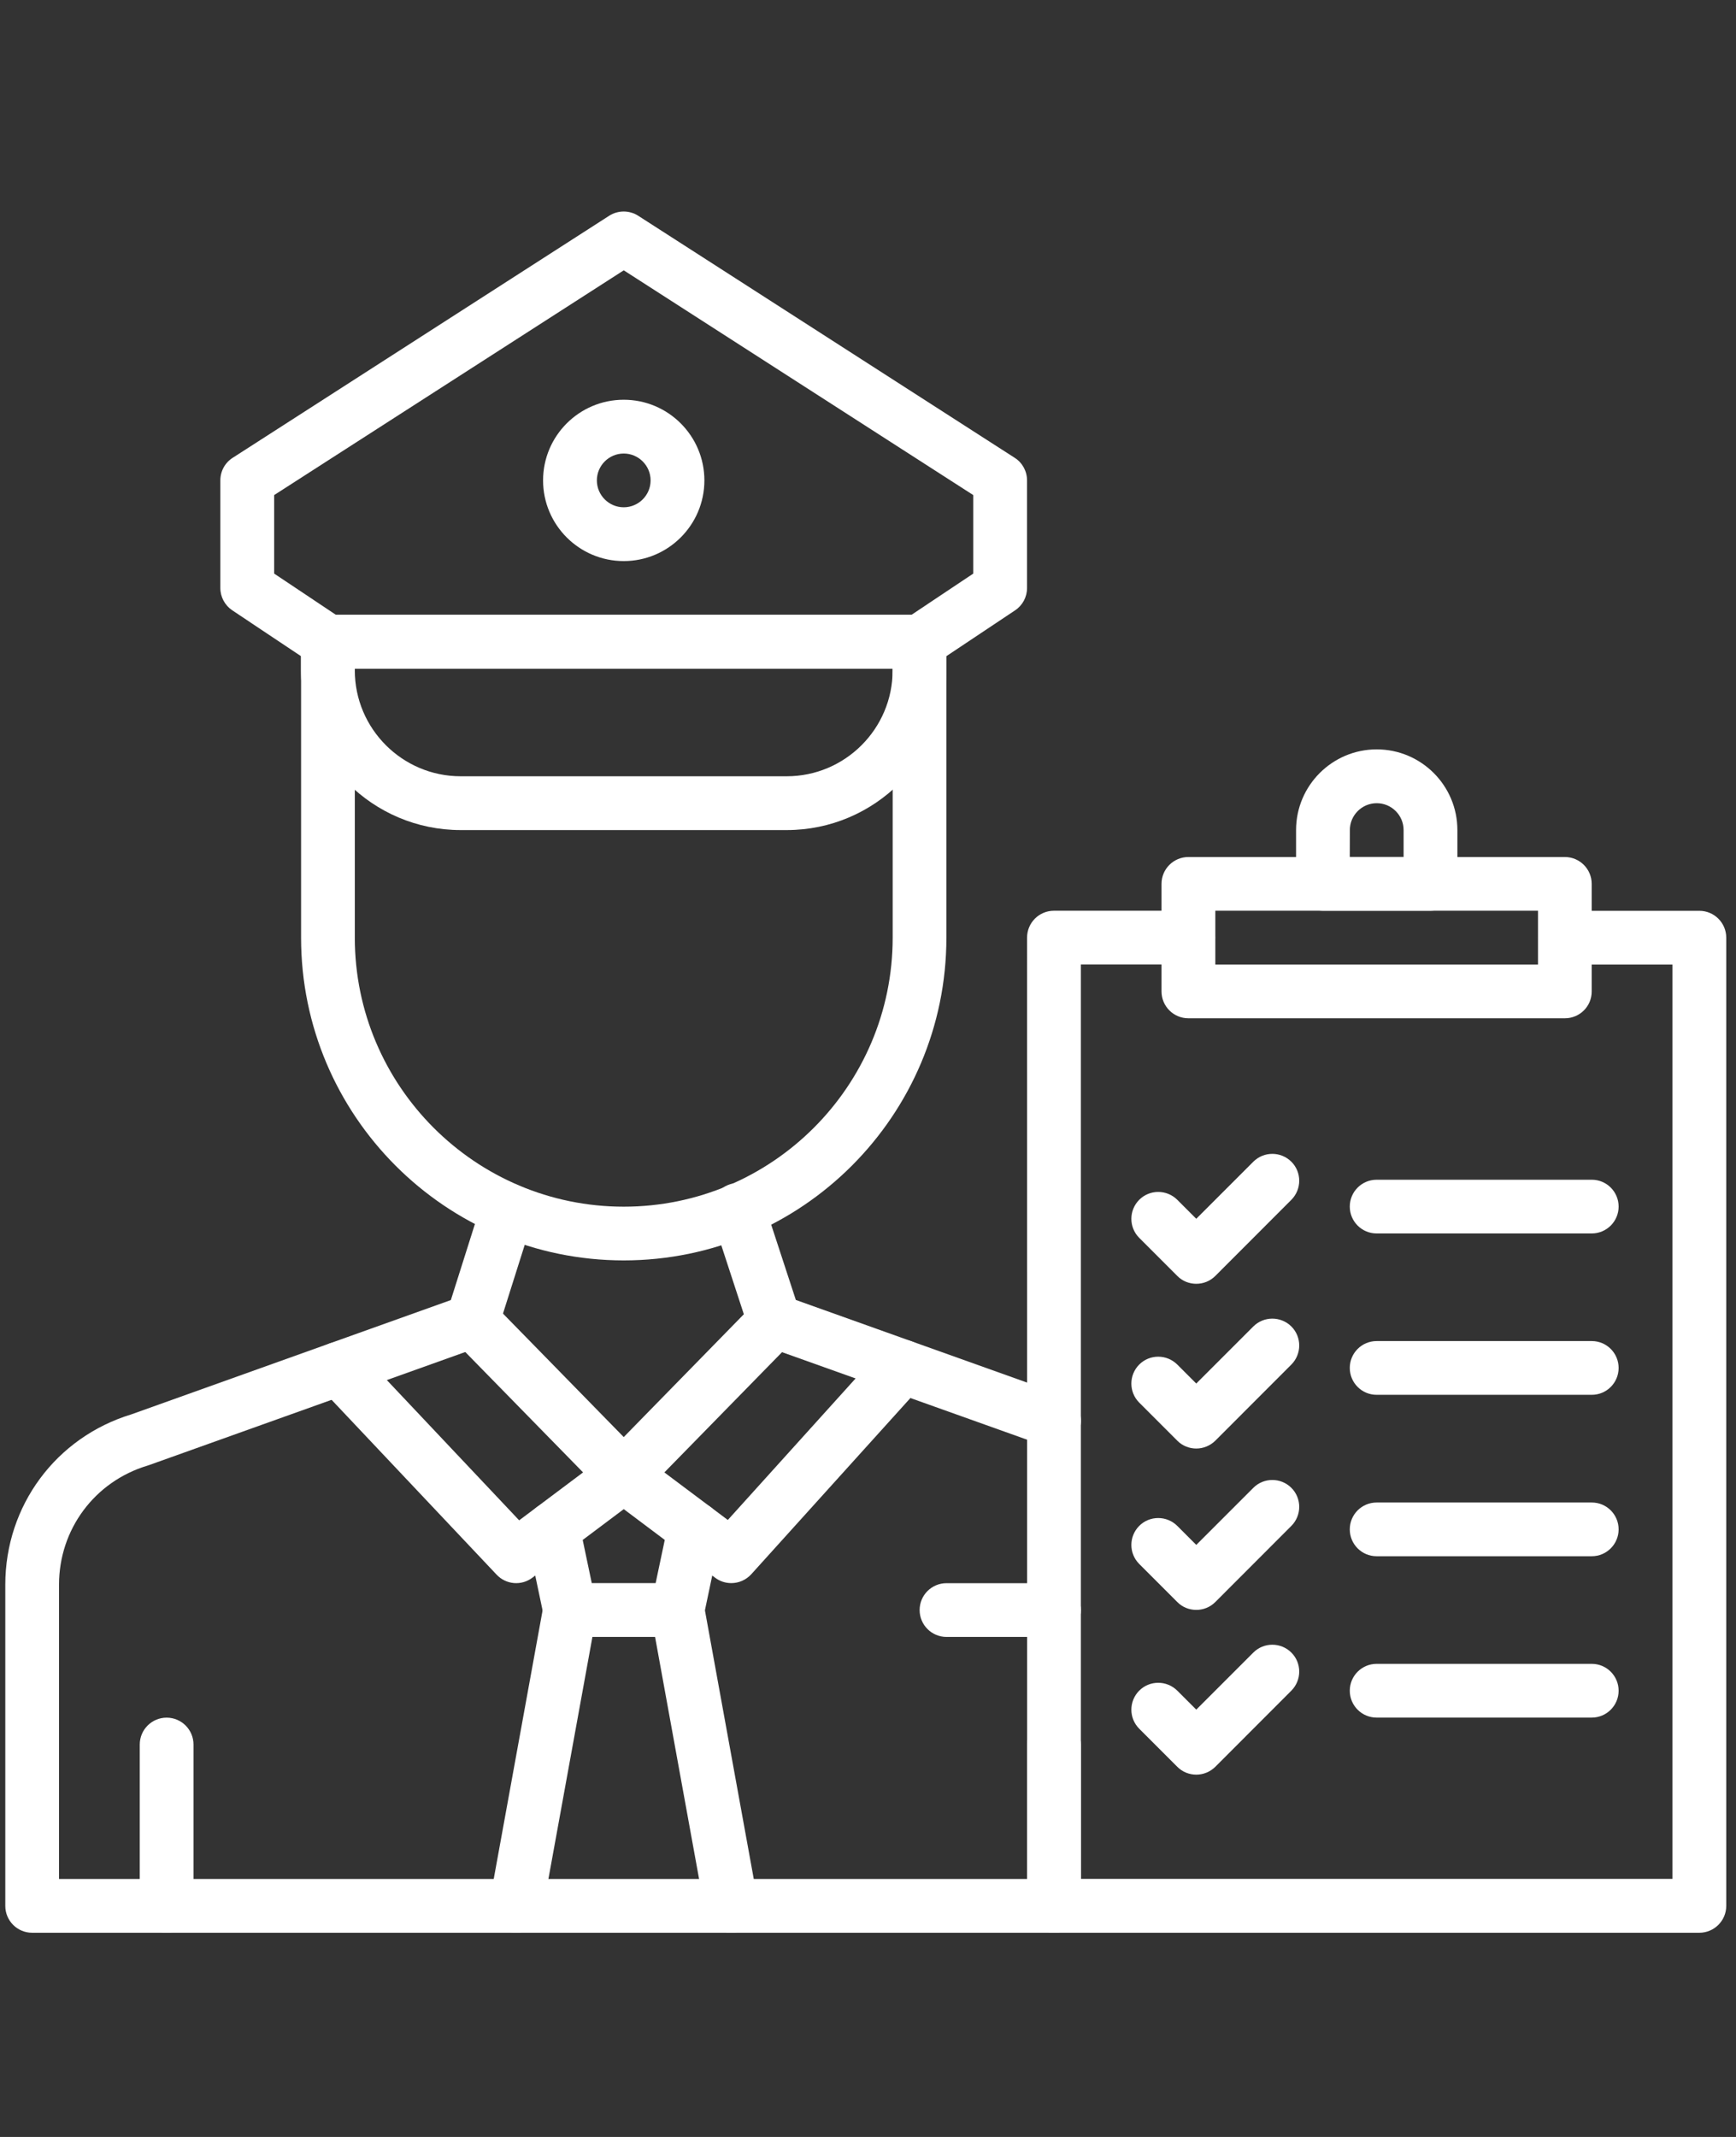 <svg width="65" height="80" viewBox="0 0 65 80" fill="none" xmlns="http://www.w3.org/2000/svg">
<rect x="0" y="0" width="65" height="80" fill="#333333" stroke="none"/>
<g clip-path="url(#clip0_742_1286)">
<path d="M39.465 72.356H1.204C0.647 72.356 0.198 71.905 0.198 71.35V59.329C0.198 56.368 2.097 53.807 4.922 52.948L16.881 48.67L18.044 44.995C18.212 44.465 18.777 44.171 19.307 44.338C19.837 44.506 20.132 45.071 19.964 45.601L18.65 49.754C18.555 50.054 18.325 50.292 18.028 50.398L5.574 54.851C5.558 54.857 5.541 54.862 5.525 54.867C3.543 55.462 2.21 57.255 2.21 59.326V70.342H39.462C40.019 70.342 40.468 70.793 40.468 71.348C40.47 71.905 40.019 72.356 39.465 72.356Z" fill="white"/>
<path d="M39.464 54.196C39.351 54.196 39.237 54.177 39.126 54.136L28.654 50.397C28.362 50.292 28.132 50.059 28.035 49.762L26.677 45.611C26.645 45.511 26.629 45.403 26.629 45.297C26.629 44.74 27.08 44.289 27.635 44.289C28.1 44.289 28.492 44.602 28.608 45.032L29.798 48.666L39.805 52.241C40.33 52.428 40.602 53.004 40.413 53.528C40.265 53.939 39.875 54.196 39.464 54.196Z" fill="white"/>
<path d="M23.354 56.246C23.084 56.246 22.824 56.138 22.635 55.943L16.97 50.154C16.581 49.756 16.589 49.118 16.986 48.729C17.384 48.339 18.022 48.347 18.411 48.745L23.354 53.799L28.297 48.745C28.686 48.347 29.324 48.339 29.722 48.729C30.119 49.118 30.127 49.756 29.738 50.154L24.073 55.943C23.884 56.135 23.625 56.246 23.354 56.246Z" fill="white"/>
<path d="M23.354 47.185C16.692 47.185 11.273 41.767 11.273 35.104V24.029C11.273 23.472 11.725 23.023 12.279 23.023H34.43C34.987 23.023 35.435 23.474 35.435 24.029V35.104C35.435 41.764 30.017 47.185 23.354 47.185ZM13.285 25.035V35.104C13.285 40.655 17.8 45.174 23.354 45.174C28.905 45.174 33.424 40.658 33.424 35.104V25.035H13.285Z" fill="white"/>
<path d="M34.429 25.035H12.279C12.079 25.035 11.887 24.975 11.719 24.864L8.699 22.85C8.42 22.663 8.25 22.349 8.25 22.012V17.985C8.25 17.642 8.423 17.323 8.712 17.139L22.808 8.078C23.14 7.865 23.565 7.865 23.897 8.078L37.993 17.139C38.282 17.323 38.455 17.642 38.455 17.985V22.012C38.455 22.35 38.288 22.663 38.006 22.85L34.986 24.864C34.821 24.975 34.627 25.035 34.429 25.035ZM12.582 23.02H34.124L36.441 21.473V18.534L23.355 10.12L10.265 18.534V21.473L12.582 23.02Z" fill="white"/>
<path d="M29.457 31.075H17.249C13.953 31.075 11.27 28.393 11.27 25.097V24.026C11.27 23.469 11.722 23.02 12.276 23.02H34.427C34.984 23.02 35.432 23.472 35.432 24.026V25.097C35.435 28.393 32.753 31.075 29.457 31.075ZM13.285 25.035L13.285 25.097C13.285 27.281 15.064 29.061 17.249 29.061H29.457C31.642 29.061 33.422 27.282 33.422 25.097V25.035L13.285 25.035Z" fill="white"/>
<path d="M23.354 21.005C21.688 21.005 20.334 19.651 20.334 17.985C20.334 16.319 21.688 14.965 23.354 14.965C25.02 14.965 26.374 16.319 26.374 17.985C26.374 19.651 25.02 21.005 23.354 21.005ZM23.354 16.979C22.8 16.979 22.348 17.431 22.348 17.985C22.348 18.539 22.8 18.991 23.354 18.991C23.908 18.991 24.36 18.539 24.36 17.985C24.36 17.431 23.908 16.979 23.354 16.979Z" fill="white"/>
<path d="M27.381 59.266C27.17 59.266 26.956 59.201 26.778 59.066L23.355 56.497L19.931 59.066C19.52 59.374 18.947 59.323 18.596 58.952L11.966 51.928C11.584 51.522 11.603 50.887 12.006 50.505C12.412 50.124 13.047 50.143 13.428 50.546L19.439 56.916L22.749 54.434C23.106 54.167 23.598 54.167 23.957 54.434L27.251 56.903L33.043 50.489C33.416 50.076 34.051 50.043 34.465 50.416C34.879 50.789 34.911 51.425 34.538 51.839L28.13 58.934C27.93 59.153 27.656 59.266 27.381 59.266Z" fill="white"/>
<path d="M25.366 61.281H21.34C20.864 61.281 20.453 60.948 20.356 60.48L19.715 57.438C19.601 56.895 19.947 56.36 20.494 56.246C21.037 56.133 21.573 56.479 21.686 57.025L22.157 59.266H24.549L25.023 57.022C25.136 56.479 25.672 56.13 26.215 56.243C26.759 56.357 27.108 56.892 26.994 57.436L26.353 60.478C26.253 60.946 25.842 61.281 25.366 61.281Z" fill="white"/>
<path d="M27.381 72.356C26.902 72.356 26.48 72.015 26.391 71.528L24.377 60.453C24.277 59.907 24.639 59.382 25.188 59.282C25.734 59.182 26.259 59.544 26.359 60.093L28.373 71.169C28.473 71.715 28.111 72.239 27.562 72.339C27.5 72.35 27.44 72.356 27.381 72.356Z" fill="white"/>
<path d="M19.328 72.356C19.269 72.356 19.207 72.351 19.147 72.34C18.601 72.24 18.236 71.715 18.336 71.169L20.351 60.094C20.451 59.548 20.975 59.182 21.521 59.283C22.067 59.383 22.433 59.907 22.332 60.453L20.318 71.529C20.229 72.015 19.804 72.356 19.328 72.356Z" fill="white"/>
<path d="M39.465 61.281H35.439C34.882 61.281 34.433 60.829 34.433 60.275C34.433 59.718 34.884 59.269 35.439 59.269H39.465C40.022 59.269 40.471 59.721 40.471 60.275C40.471 60.829 40.019 61.281 39.465 61.281Z" fill="white"/>
<path d="M6.239 72.356C5.682 72.356 5.233 71.904 5.233 71.35V65.309C5.233 64.752 5.685 64.303 6.239 64.303C6.796 64.303 7.245 64.755 7.245 65.309V71.35C7.245 71.904 6.793 72.356 6.239 72.356Z" fill="white"/>
<path d="M39.465 72.356C38.907 72.356 38.459 71.904 38.459 71.35V65.309C38.459 64.752 38.91 64.303 39.465 64.303C40.022 64.303 40.47 64.755 40.47 65.309V71.35C40.47 71.904 40.019 72.356 39.465 72.356Z" fill="white"/>
<path d="M63.626 72.356L39.465 72.356C38.907 72.356 38.459 71.904 38.459 71.35L38.456 35.101C38.456 34.544 38.907 34.095 39.462 34.095H44.496C45.053 34.095 45.502 34.547 45.502 35.101C45.502 35.658 45.051 36.107 44.496 36.107H40.47V70.339H62.621V36.11H58.595C58.038 36.11 57.589 35.658 57.589 35.104C57.589 34.547 58.04 34.098 58.595 34.098H63.629C64.186 34.098 64.635 34.55 64.635 35.104V71.35C64.635 71.904 64.183 72.356 63.626 72.356Z" fill="white"/>
<path d="M58.592 38.121H44.496C43.939 38.121 43.49 37.67 43.49 37.115V33.089C43.49 32.532 43.942 32.084 44.496 32.084H58.592C59.149 32.084 59.597 32.535 59.597 33.089V37.115C59.6 37.672 59.149 38.121 58.592 38.121ZM45.505 36.11H57.586V34.095H45.505V36.11Z" fill="white"/>
<path d="M53.56 34.095H49.534C48.977 34.095 48.528 33.643 48.528 33.089V31.074C48.528 29.409 49.882 28.054 51.548 28.054C53.214 28.054 54.568 29.409 54.568 31.074V33.089C54.566 33.643 54.114 34.095 53.56 34.095ZM50.539 32.08H52.554V31.074C52.554 30.52 52.102 30.069 51.548 30.069C50.994 30.069 50.542 30.52 50.542 31.074L50.539 32.08Z" fill="white"/>
<path d="M44.791 48.061C44.534 48.061 44.274 47.964 44.08 47.766L42.655 46.341C42.263 45.949 42.263 45.311 42.655 44.916C43.047 44.524 43.685 44.524 44.08 44.916L44.791 45.627L46.927 43.491C47.319 43.099 47.957 43.099 48.352 43.491C48.744 43.883 48.744 44.521 48.352 44.916L45.505 47.766C45.307 47.964 45.05 48.061 44.791 48.061Z" fill="white"/>
<path d="M44.791 54.228C44.534 54.228 44.274 54.131 44.08 53.934L42.655 52.509C42.263 52.117 42.263 51.478 42.655 51.084C43.047 50.692 43.685 50.692 44.08 51.084L44.791 51.795L46.927 49.659C47.319 49.267 47.957 49.267 48.352 49.659C48.744 50.051 48.744 50.689 48.352 51.084L45.505 53.934C45.307 54.128 45.05 54.228 44.791 54.228Z" fill="white"/>
<path d="M44.791 60.269C44.534 60.269 44.274 60.172 44.08 59.974L42.655 58.549C42.263 58.157 42.263 57.519 42.655 57.124C43.047 56.732 43.685 56.732 44.08 57.124L44.791 57.836L46.927 55.7C47.319 55.307 47.957 55.307 48.352 55.7C48.744 56.092 48.744 56.73 48.352 57.124L45.505 59.974C45.307 60.172 45.05 60.269 44.791 60.269Z" fill="white"/>
<path d="M44.791 66.437C44.534 66.437 44.274 66.339 44.08 66.142L42.655 64.717C42.263 64.325 42.263 63.687 42.655 63.292C43.047 62.9 43.685 62.9 44.08 63.292L44.791 64.003L46.927 61.867C47.319 61.475 47.957 61.475 48.352 61.867C48.744 62.259 48.744 62.897 48.352 63.292L45.505 66.142C45.307 66.337 45.05 66.437 44.791 66.437Z" fill="white"/>
<path d="M59.6 46.176H51.544C50.987 46.176 50.539 45.725 50.539 45.171C50.539 44.614 50.99 44.165 51.544 44.165H59.6C60.157 44.165 60.605 44.616 60.605 45.171C60.605 45.725 60.154 46.176 59.6 46.176Z" fill="white"/>
<path d="M59.6 52.217H51.544C50.987 52.217 50.539 51.765 50.539 51.211C50.539 50.654 50.99 50.205 51.544 50.205H59.6C60.157 50.205 60.605 50.657 60.605 51.211C60.605 51.768 60.154 52.217 59.6 52.217Z" fill="white"/>
<path d="M59.6 58.26H51.544C50.987 58.26 50.539 57.809 50.539 57.255C50.539 56.697 50.99 56.249 51.544 56.249H59.6C60.157 56.249 60.605 56.7 60.605 57.255C60.605 57.809 60.154 58.26 59.6 58.26Z" fill="white"/>
<path d="M59.6 64.301H51.544C50.987 64.301 50.539 63.849 50.539 63.295C50.539 62.738 50.99 62.289 51.544 62.289H59.6C60.157 62.289 60.605 62.741 60.605 63.295C60.605 63.849 60.154 64.301 59.6 64.301Z" fill="white"/>
</g>
</svg>